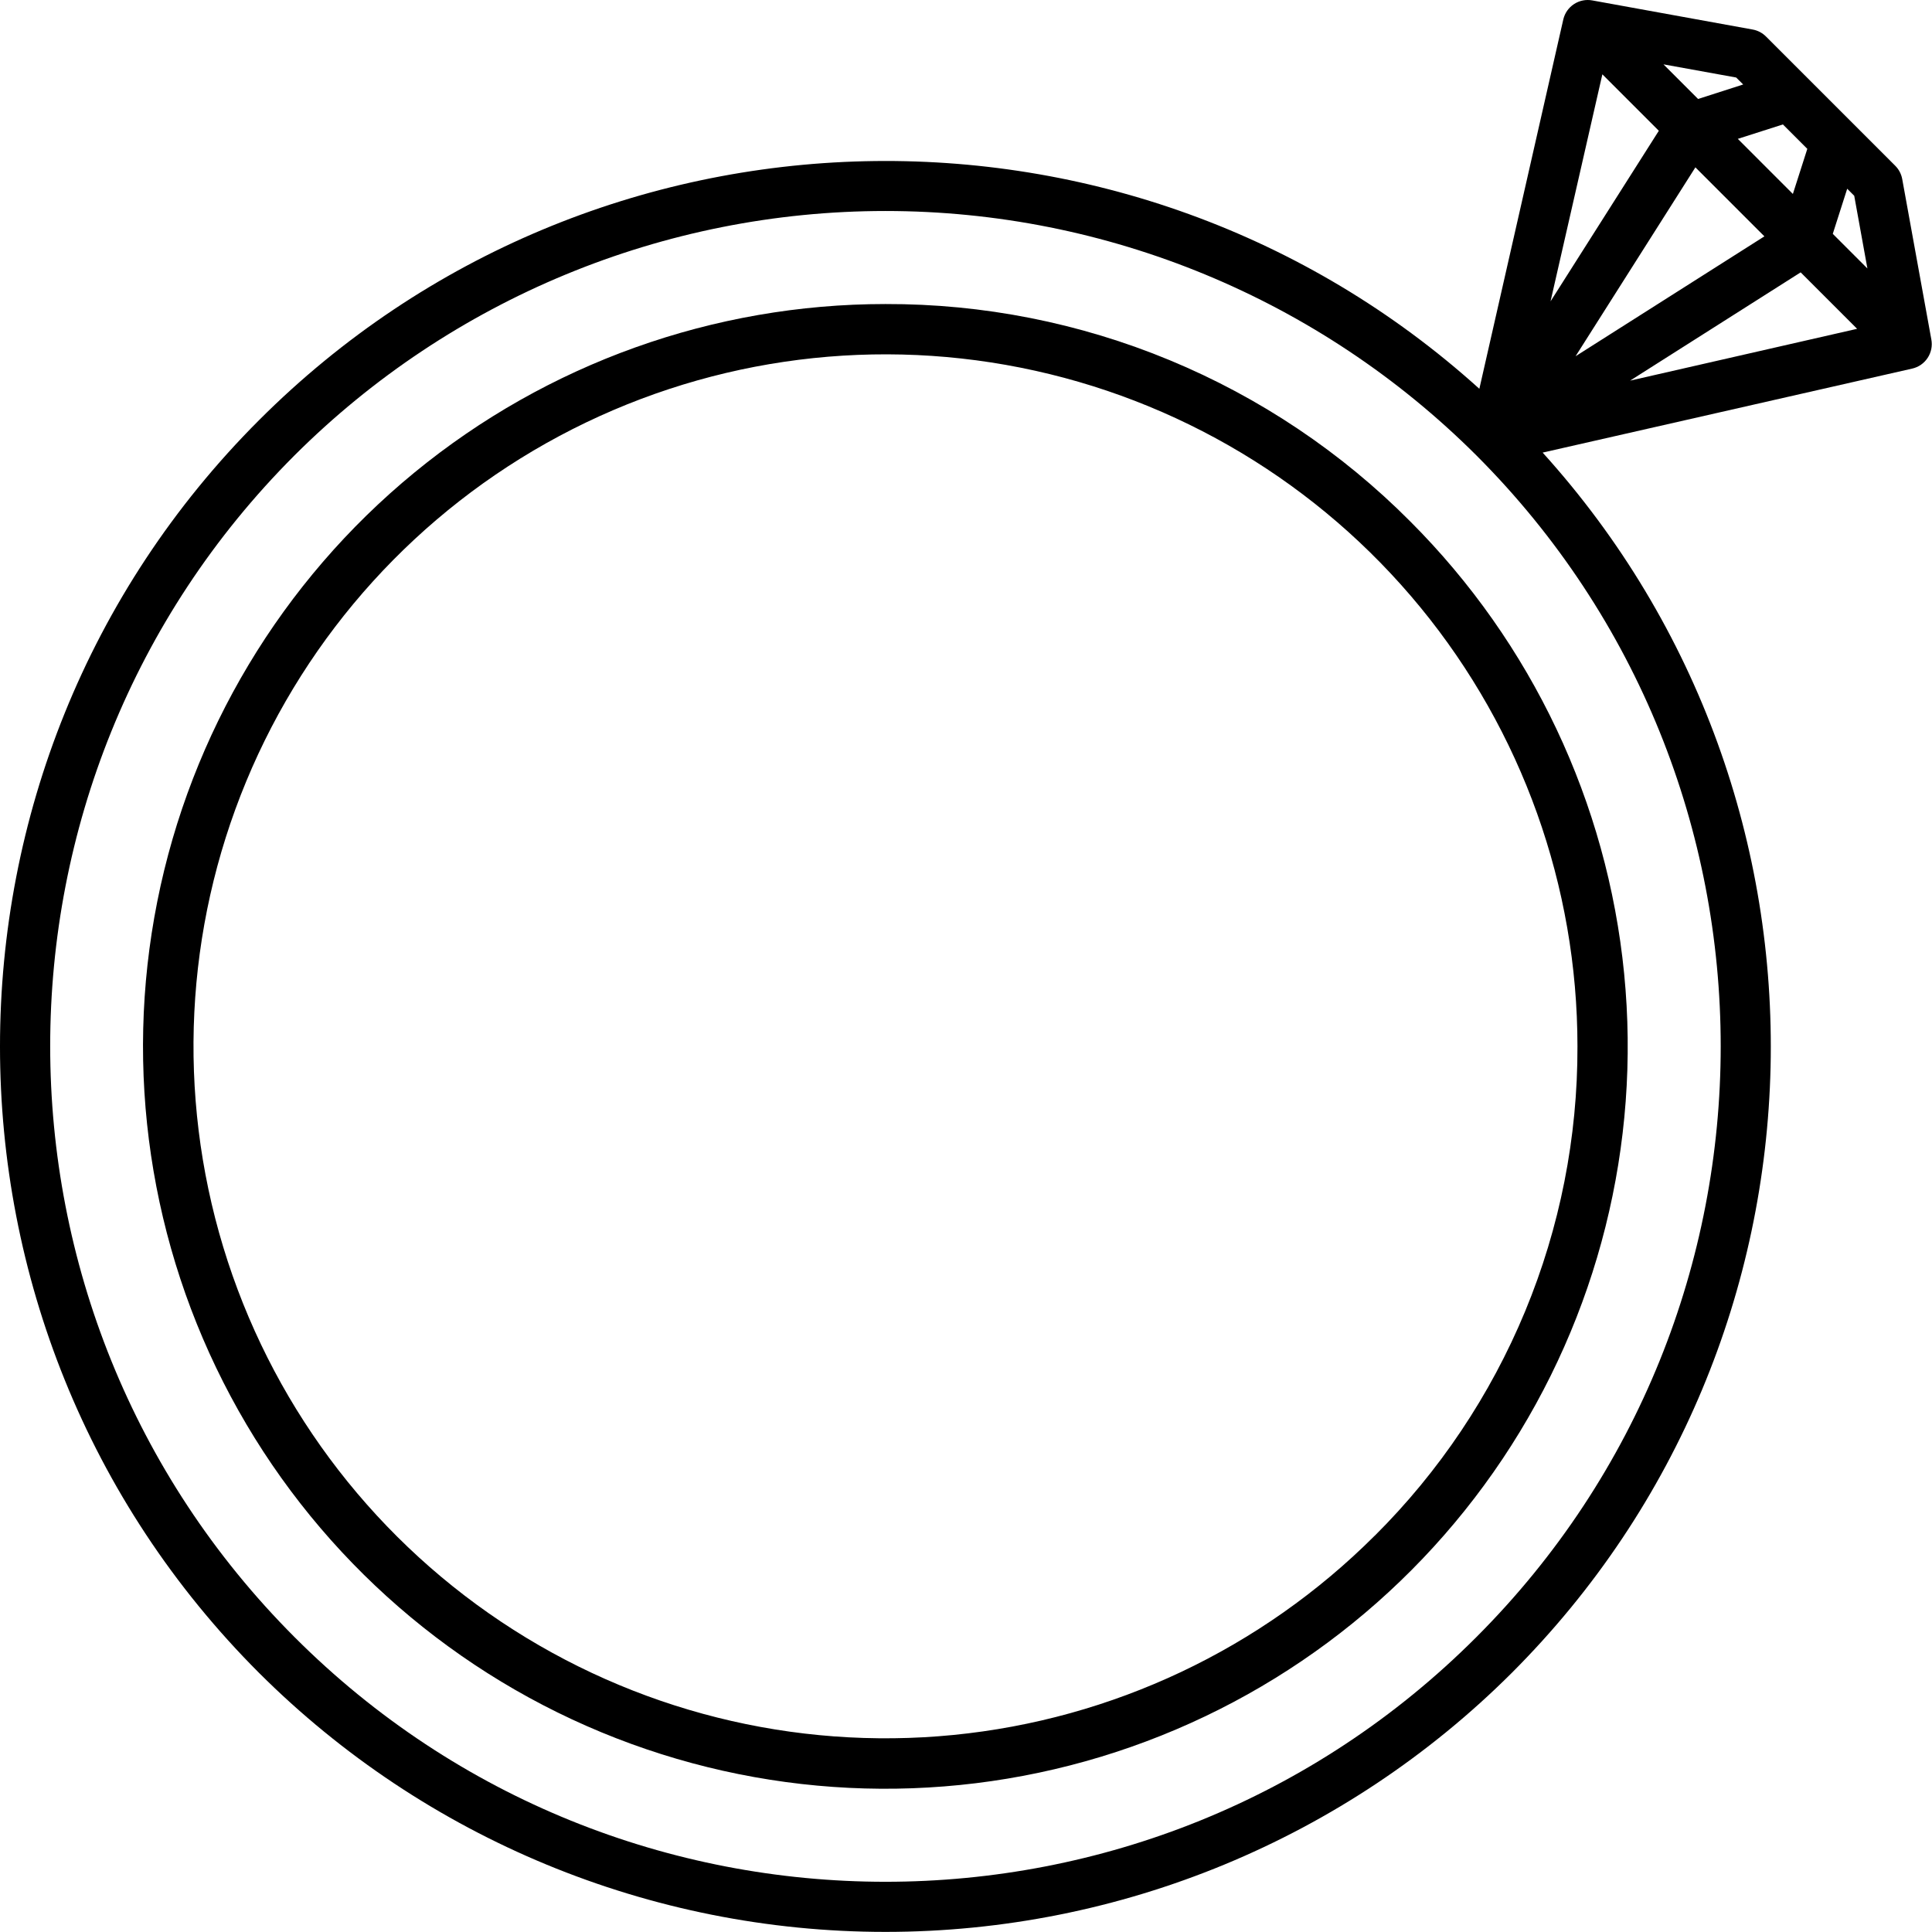<svg width="456" height="456" viewBox="0 0 456 456" fill="none" xmlns="http://www.w3.org/2000/svg">
<path d="M208.98 71.761C168.442 71.758 129.158 85.811 97.821 111.526C66.483 137.241 45.032 173.026 37.121 212.784C29.211 252.543 35.331 293.814 54.439 329.565C73.547 365.317 104.46 393.337 141.912 408.851C179.363 424.365 221.035 426.413 259.827 414.646C298.619 402.88 332.131 378.026 354.653 344.321C377.175 310.615 387.312 270.143 383.339 229.801C379.365 189.459 361.527 151.742 332.862 123.078C316.633 106.756 297.328 93.816 276.063 85.007C254.798 76.198 231.997 71.696 208.98 71.761ZM324.467 362.463C297.744 389.177 262.586 405.8 224.981 409.499C187.377 413.198 149.653 403.743 118.238 382.746C86.823 361.749 63.66 330.509 52.696 294.349C41.732 258.188 43.645 219.345 58.109 184.437C72.574 149.529 98.694 120.717 132.021 102.908C165.347 85.1 203.817 79.398 240.876 86.774C277.935 94.15 311.291 114.148 335.258 143.359C359.226 172.571 372.324 209.189 372.32 246.975C372.377 268.432 368.178 289.687 359.966 309.51C351.755 329.333 339.694 347.331 324.482 362.463H324.467Z" fill="black"/>
<path d="M455.841 80.111L448.971 42.267C448.756 41.078 448.183 39.982 447.328 39.128L416.812 8.613C415.958 7.758 414.863 7.184 413.673 6.97L375.829 0.1C374.337 -0.178 372.795 0.129 371.523 0.955C370.25 1.782 369.343 3.066 368.989 4.541L349.164 91.764C267.212 17.734 140.161 20.102 61.142 99.167C-20.381 180.674 -20.381 313.321 61.142 394.843C100.384 433.991 153.55 455.976 208.98 455.976C264.41 455.976 317.576 433.991 356.818 394.843C435.838 315.824 438.251 188.788 364.103 106.822L451.325 86.996C452.824 86.659 454.133 85.751 454.975 84.467C455.818 83.182 456.128 81.621 455.841 80.111ZM420.81 29.371L426.57 35.131L423.164 45.776L410.164 32.776L420.81 29.371ZM409.78 18.296L411.438 19.94L400.792 23.36L392.619 15.187L409.78 18.296ZM348.453 386.404C271.55 463.395 146.424 463.395 69.522 386.404C-7.381 309.413 -7.381 184.376 69.522 107.473C106.541 70.542 156.697 49.801 208.987 49.801C261.278 49.801 311.434 70.542 348.453 107.473C425.355 184.39 425.355 309.516 348.453 386.404ZM378.198 17.541L391.524 30.866L365.968 71.124L378.198 17.541ZM400.156 39.498L416.442 55.785L371.876 84.079L400.156 39.498ZM384.742 89.839L425 64.284L438.326 77.609L384.742 89.839ZM432.581 55.193L435.986 44.547L437.644 46.206L440.754 63.366L432.581 55.193Z" fill="black"/>
</svg>

